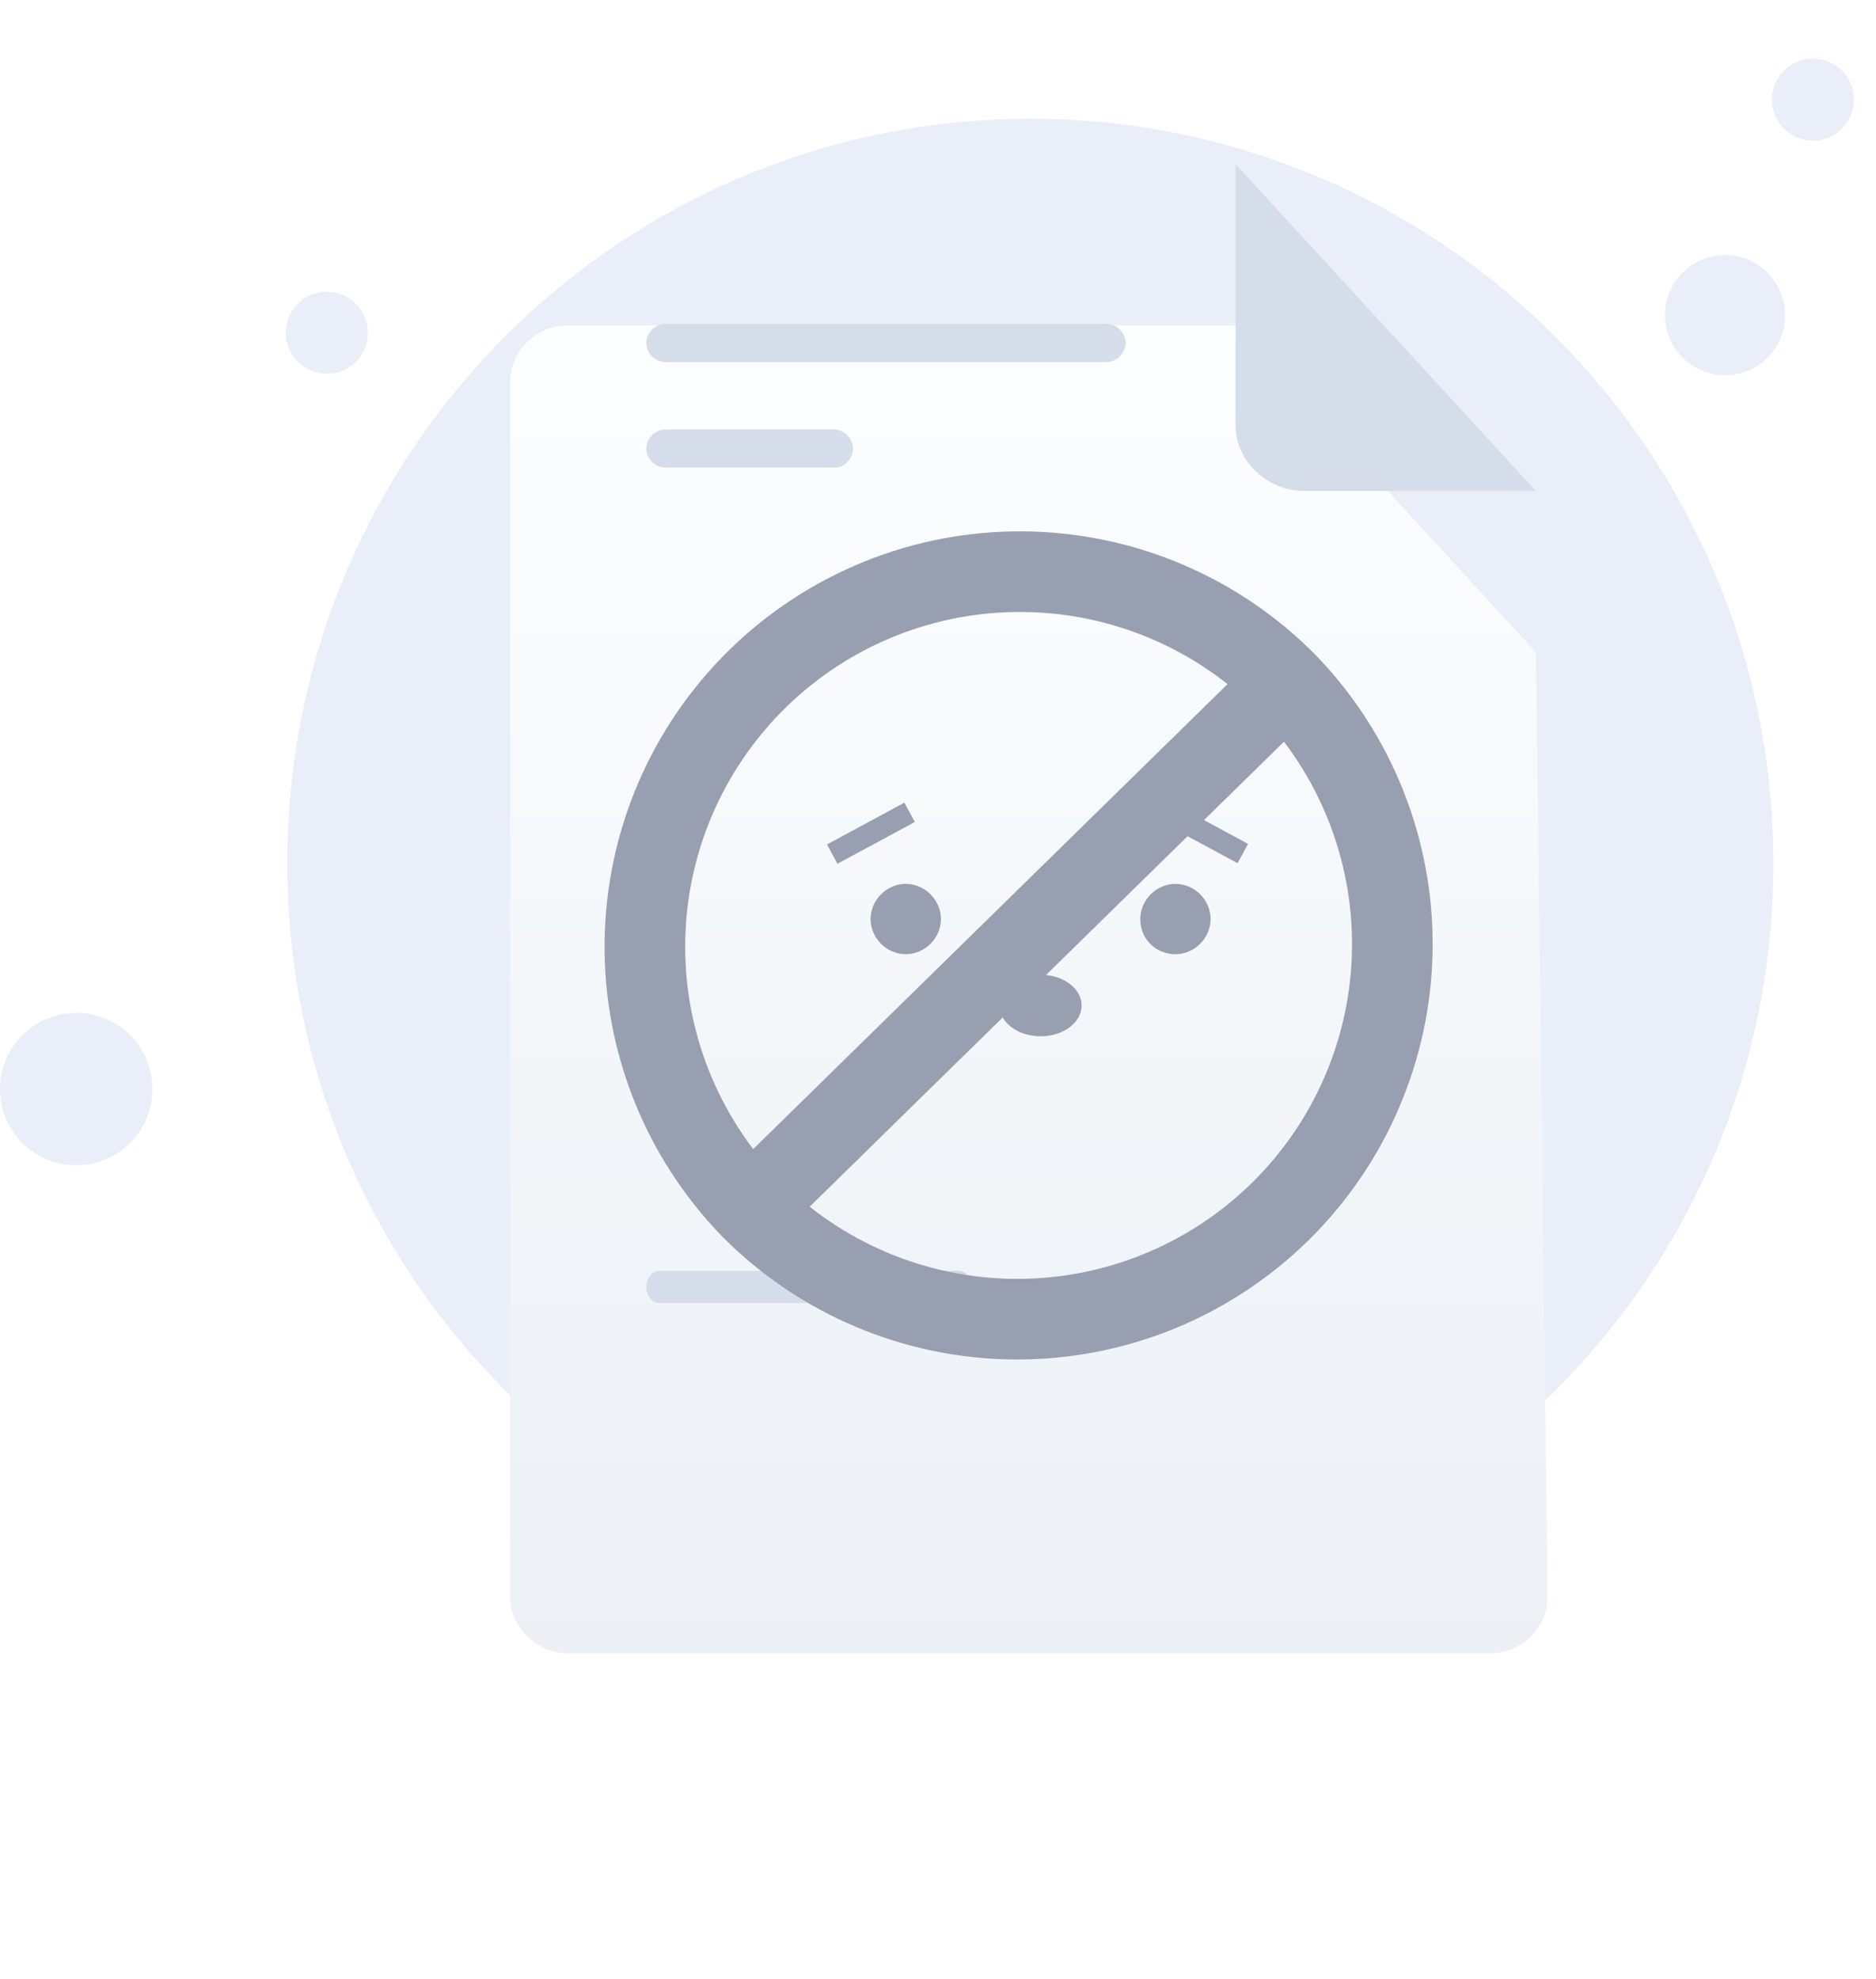 <svg width="128" height="135" viewBox="0 0 128 135" fill="none" xmlns="http://www.w3.org/2000/svg">
<path d="M70.3 109.7C98.3 109.7 121 87 121 58.9C121 30.8 98.2 8.1 70.3 8.1C42.3 8.1 19.6 30.8 19.6 58.9C19.6 87 42.3 109.7 70.3 109.7Z" fill="#EAEEF9"/>
<path d="M117.7 25.6C119.964 25.6 121.8 23.764 121.8 21.5C121.8 19.236 119.964 17.4 117.7 17.4C115.436 17.4 113.6 19.236 113.6 21.5C113.6 23.764 115.436 25.6 117.7 25.6Z" fill="#EAEEF9"/>
<path d="M123.7 9.6C125.246 9.6 126.5 8.346 126.5 6.8C126.5 5.254 125.246 4 123.7 4C122.154 4 120.9 5.254 120.9 6.8C120.9 8.346 122.154 9.6 123.7 9.6Z" fill="#EAEEF9"/>
<path d="M22.3 25.5C23.846 25.5 25.1 24.246 25.1 22.7C25.1 21.154 23.846 19.9 22.3 19.9C20.754 19.9 19.5 21.154 19.5 22.7C19.5 24.246 20.754 25.5 22.3 25.5Z" fill="#EAEEF9"/>
<path d="M5.2 79.5C8.072 79.5 10.4 77.172 10.4 74.3C10.4 71.428 8.072 69.1 5.2 69.1C2.328 69.1 0 71.428 0 74.3C0 77.172 2.328 79.5 5.2 79.5Z" fill="#EAEEF9"/>
<g filter="url(#filter0_d_500:6131)">
<path d="M104.8 33.5L105.6 97.9C105.6 100.1 103.8 101.8 101.6 101.8H38.8C36.6 101.8 34.8 100 34.8 97.9V15.1C34.8 12.9 36.6 11.2 38.8 11.2H84.3L104.8 33.5Z" fill="url(#paint0_linear_500:6131)"/>
</g>
<path d="M65.4 88.9H63.1C62.6 88.9 62.2 88.4 62.2 87.8C62.2 87.2 62.6 86.7 63.1 86.7H65.4C65.9 86.7 66.3 87.2 66.3 87.8C66.3 88.5 65.9 88.9 65.4 88.9Z" fill="#CED7E2"/>
<path d="M58.4 88.9H45C44.5 88.9 44.1 88.4 44.1 87.8C44.1 87.2 44.5 86.7 45 86.7H58.4C58.9 86.7 59.3 87.2 59.3 87.8C59.3 88.5 58.9 88.9 58.4 88.9Z" fill="#D5DDEA"/>
<path d="M75.5 24.7H45.4C44.7 24.7 44.1 24.1 44.1 23.4C44.1 22.7 44.7 22.1 45.4 22.1H75.5C76.2 22.1 76.8 22.7 76.8 23.4C76.8 24.1 76.2 24.7 75.5 24.7Z" fill="#D5DDEA"/>
<path d="M57 31.9H45.4C44.7 31.9 44.1 31.3 44.1 30.6C44.1 29.9 44.7 29.3 45.4 29.3H56.9C57.6 29.3 58.2 29.9 58.2 30.6C58.2 31.3 57.6 31.9 57 31.9Z" fill="#D5DDEA"/>
<path d="M84.3 11.2V29C84.3 31.5 86.5 33.5 89 33.5H104.8" fill="#D5DDEA"/>
<path d="M61.8 65.1C63.1 65.1 64.2 64 64.2 62.7C64.2 61.4 63.1 60.3 61.8 60.3C60.5 60.3 59.4 61.4 59.4 62.7C59.4 64 60.5 65.1 61.8 65.1Z" fill="#989FB0"/>
<path d="M80.2 65.1C81.5 65.1 82.6 64 82.6 62.7C82.6 61.4 81.5 60.3 80.2 60.3C78.9 60.3 77.8 61.4 77.8 62.7C77.8 64.1 78.9 65.1 80.2 65.1Z" fill="#989FB0"/>
<path d="M61.706 54.76L56.427 57.611L57.139 58.93L62.419 56.08L61.706 54.76Z" fill="#989FB0"/>
<path d="M79.874 54.722L79.161 56.042L84.441 58.892L85.154 57.572L79.874 54.722Z" fill="#989FB0"/>
<path d="M71 70.7C72.547 70.7 73.8 69.76 73.8 68.6C73.8 67.44 72.547 66.5 71 66.5C69.454 66.5 68.2 67.44 68.2 68.6C68.2 69.76 69.454 70.7 71 70.7Z" fill="#989FB0"/>
<path d="M87.775 46.585L51.219 82.415M87.775 46.585C83.015 41.778 76.546 39.051 69.781 39.001C63.017 38.95 56.508 41.58 51.677 46.316C46.846 51.052 44.087 57.508 44.002 64.272C43.917 71.037 46.514 77.559 51.225 82.415L87.775 46.585ZM87.775 46.585C92.486 51.441 95.083 57.963 94.998 64.728C94.913 71.493 92.154 77.948 87.323 82.684C82.492 87.42 75.983 90.05 69.219 89.999C62.454 89.949 55.985 87.222 51.225 82.415L87.775 46.585Z" stroke="#989FB0" stroke-width="5.5" stroke-linecap="round" stroke-linejoin="round"/>
<defs>
<filter id="filter0_d_500:6131" x="12.8" y="0.2" width="114.8" height="134.6" filterUnits="userSpaceOnUse" color-interpolation-filters="sRGB">
<feFlood flood-opacity="0" result="BackgroundImageFix"/>
<feColorMatrix in="SourceAlpha" type="matrix" values="0 0 0 0 0 0 0 0 0 0 0 0 0 0 0 0 0 0 127 0" result="hardAlpha"/>
<feOffset dy="11"/>
<feGaussianBlur stdDeviation="11"/>
<feColorMatrix type="matrix" values="0 0 0 0 0.398 0 0 0 0 0.477 0 0 0 0 0.575 0 0 0 0.27 0"/>
<feBlend mode="normal" in2="BackgroundImageFix" result="effect1_dropShadow_500:6131"/>
<feBlend mode="normal" in="SourceGraphic" in2="effect1_dropShadow_500:6131" result="shape"/>
</filter>
<linearGradient id="paint0_linear_500:6131" x1="70.177" y1="9.104" x2="70.177" y2="102.777" gradientUnits="userSpaceOnUse">
<stop stop-color="#FDFEFF"/>
<stop offset="0.996" stop-color="#ECF0F5"/>
</linearGradient>
</defs>
</svg>
